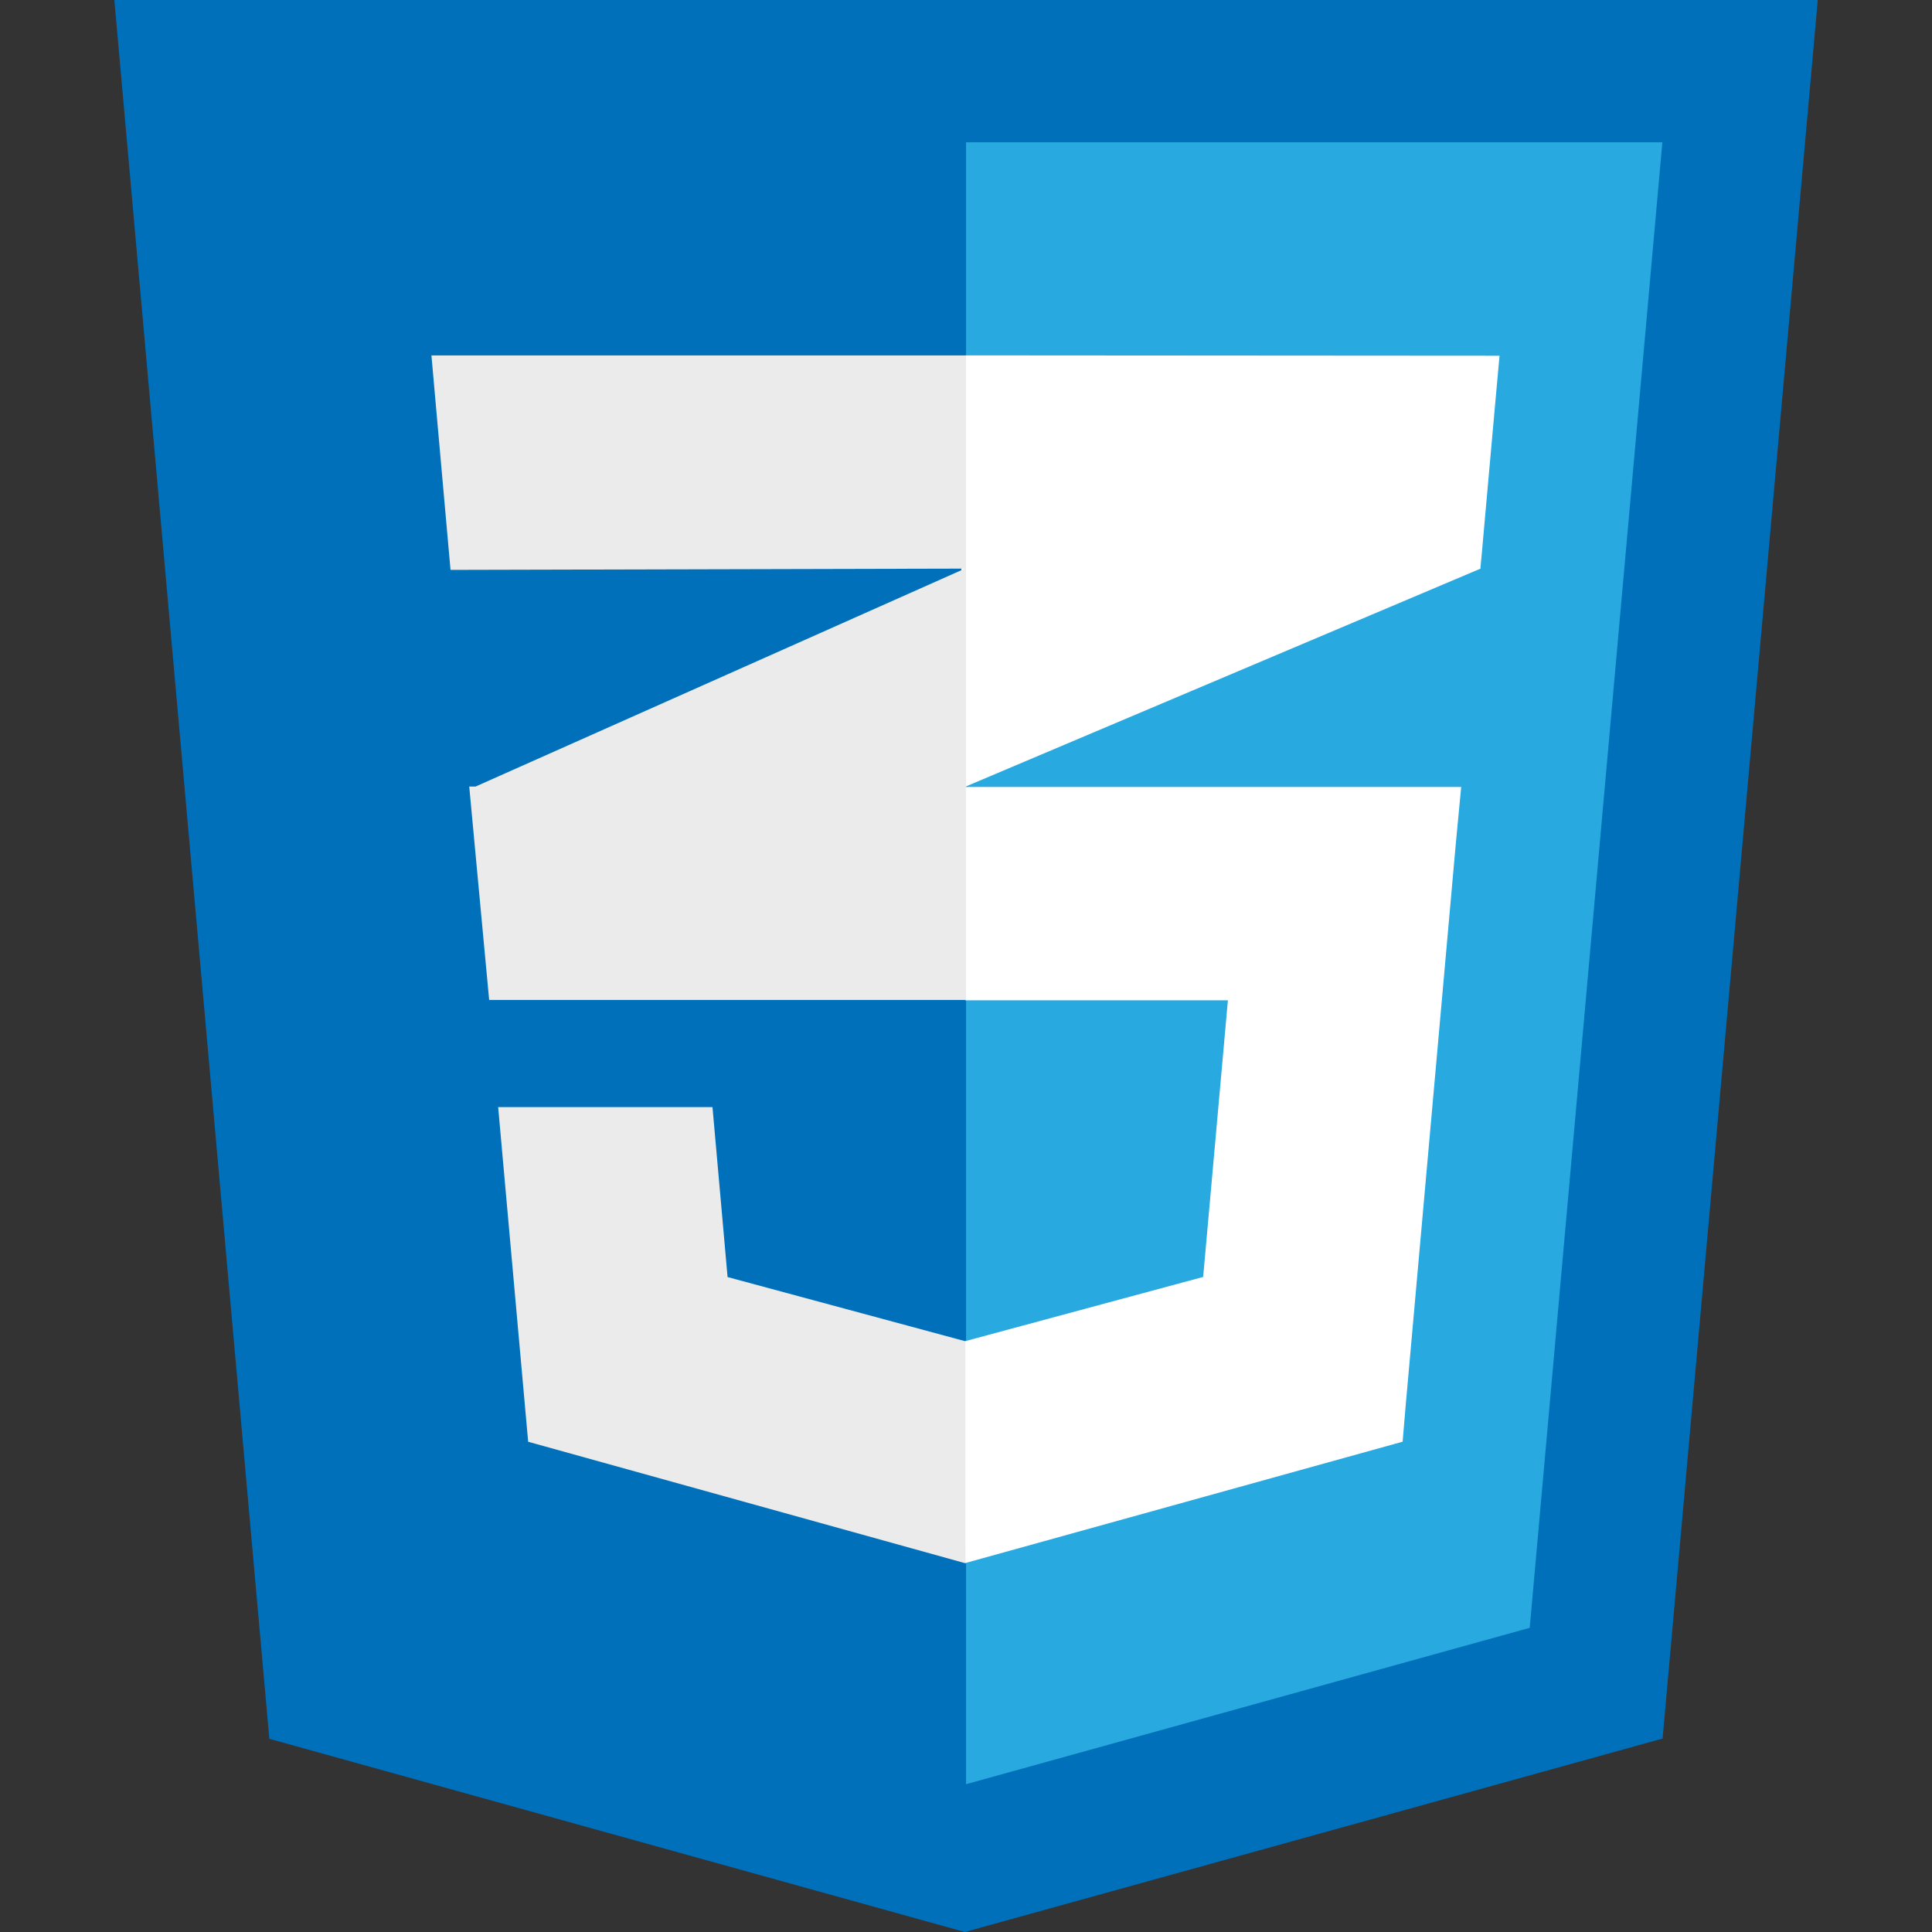 <?xml version="1.0" encoding="utf-8"?>
<!-- Generator: Adobe Illustrator 14.0.0, SVG Export Plug-In . SVG Version: 6.00 Build 43363)  -->
<!DOCTYPE svg PUBLIC "-//W3C//DTD SVG 1.1//EN" "http://www.w3.org/Graphics/SVG/1.1/DTD/svg11.dtd">
<svg version="1.1" id="Layer_1" xmlns="http://www.w3.org/2000/svg" xmlns:xlink="http://www.w3.org/1999/xlink" x="0px" y="0px"
	 width="32px" height="32px" viewBox="0 0 32 32" enable-background="new 0 0 32 32" xml:space="preserve">
<rect x="0" y="0" width="32" height="32" fill="#333333" stroke="none"/>
<g>
	<path fill="#0070BA" d="M4.461,28.8L1.894,0h28.214l-2.57,28.796L15.981,32L4.461,28.8z"/>
	<path fill="#28A9E0" d="M16.001,29.552l9.336-2.59l2.197-24.605H16.001V29.552z"/>
	<path fill="#EBEBEB" d="M16.001,22.21l-0.016,0.004l-3.934-1.062l-0.25-2.815h-3.55l0.497,5.543l7.233,2.01l0.017-0.003
		L16.001,22.21z"/>
	<path fill="#FFFFFF" d="M15.988,13.036v3.532h4.35l-0.41,4.582l-3.939,1.063v3.676l7.243-2.01l0.05-0.594l0.83-9.302l0.09-0.948
		h-0.955H15.988z M15.988,5.886v3.5l-0.065,0.03v3.642l8.588-3.635l0.01-0.002l0.01-0.231l-0.007,0.196l0.067-0.754l0.16-1.79
		l0.086-0.95L15.988,5.886z"/>
	<path fill="#EBEBEB" d="M16.001,5.887H7.146l0.084,0.947l0.232,2.605l8.52-0.021l-8.106,3.61H7.772l0.33,3.534h7.899v-3.532V5.887z
		"/>
</g>
</svg>
